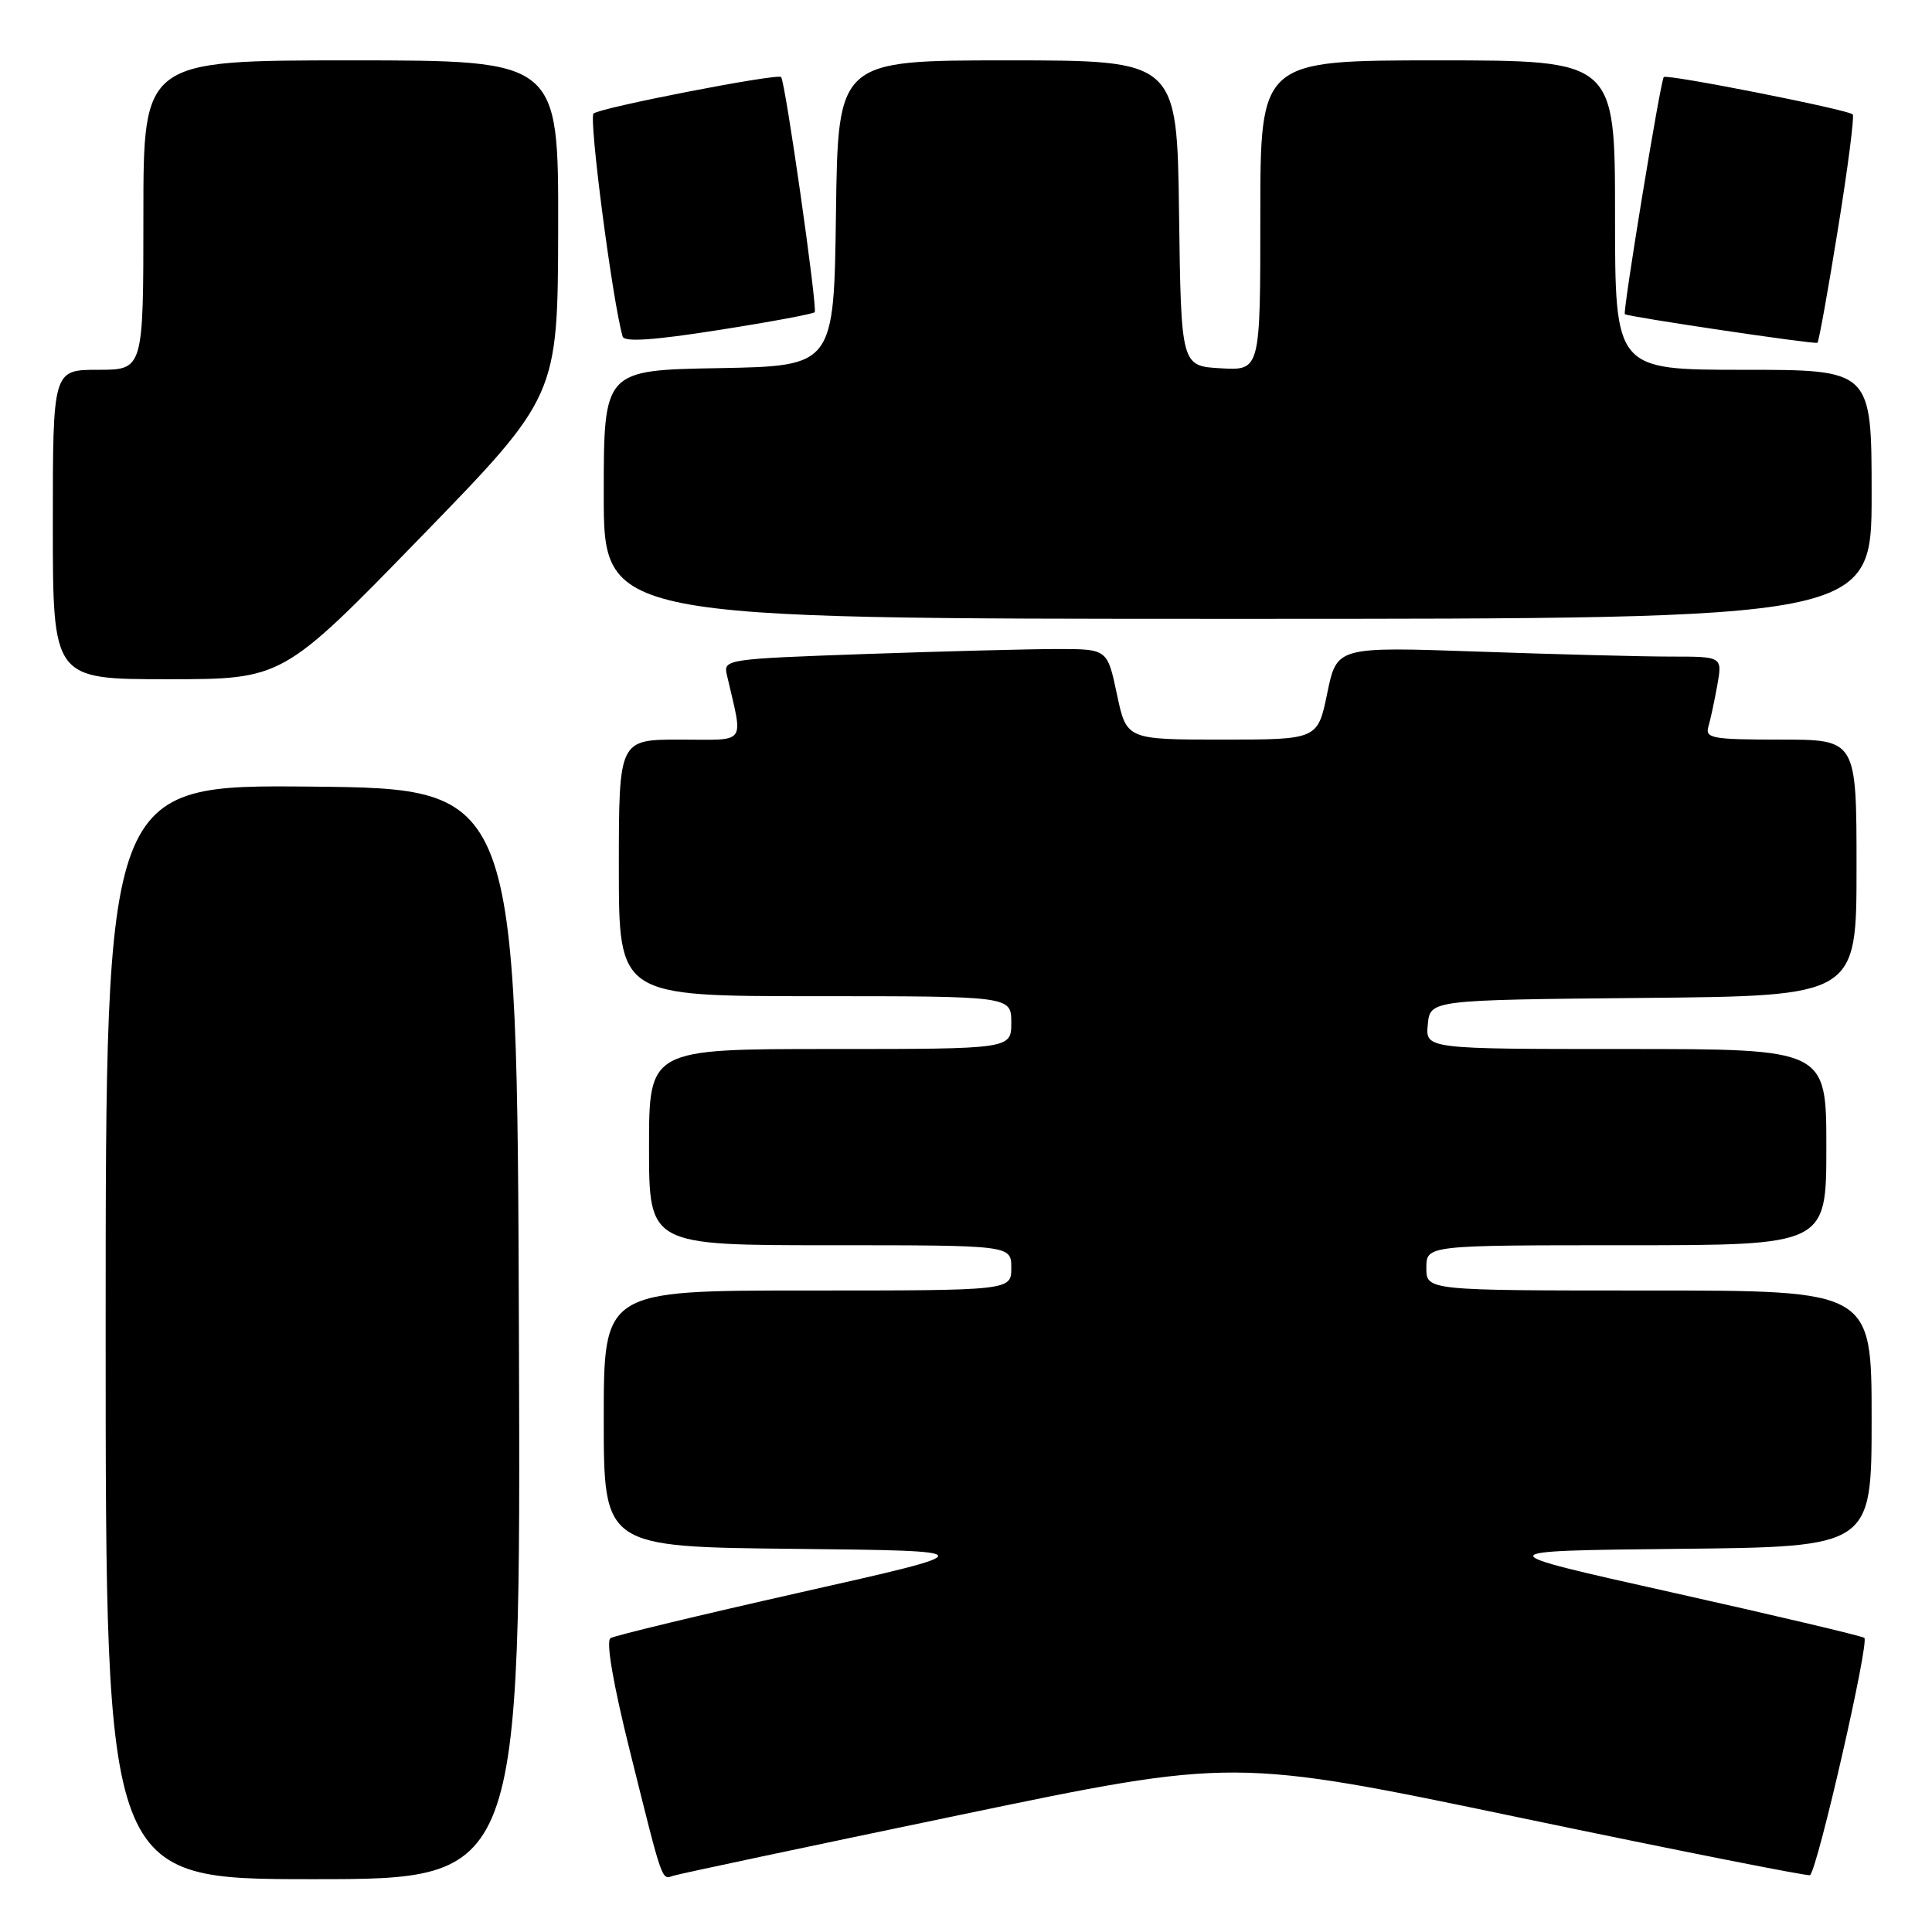 <?xml version="1.0" encoding="UTF-8" standalone="no"?>
<!DOCTYPE svg PUBLIC "-//W3C//DTD SVG 1.1//EN" "http://www.w3.org/Graphics/SVG/1.1/DTD/svg11.dtd" >
<svg xmlns="http://www.w3.org/2000/svg" xmlns:xlink="http://www.w3.org/1999/xlink" version="1.1" viewBox="0 0 256 256">
 <g >
 <path fill="currentColor"
d=" M 68.76 176.75 C 68.50 104.50 68.50 104.50 41.25 104.23 C 14.00 103.97 14.00 103.97 14.00 176.48 C 14.00 249.00 14.00 249.00 41.51 249.00 C 69.01 249.00 69.01 249.00 68.76 176.75 Z  M 127.00 240.53 C 163.50 232.93 163.50 232.93 201.50 240.87 C 222.40 245.23 239.66 248.65 239.84 248.47 C 240.89 247.48 247.75 217.46 247.03 217.02 C 246.56 216.74 235.09 214.03 221.53 211.00 C 196.89 205.50 196.89 205.50 222.45 205.23 C 248.00 204.97 248.00 204.97 248.00 187.98 C 248.00 171.00 248.00 171.00 218.50 171.00 C 189.00 171.00 189.00 171.00 189.00 168.00 C 189.00 165.00 189.00 165.00 215.50 165.00 C 242.00 165.00 242.00 165.00 242.00 152.00 C 242.00 139.00 242.00 139.00 215.44 139.00 C 188.87 139.00 188.87 139.00 189.19 135.75 C 189.50 132.50 189.50 132.50 217.75 132.23 C 246.00 131.97 246.00 131.97 246.00 114.98 C 246.00 98.00 246.00 98.00 235.93 98.00 C 226.82 98.00 225.91 97.83 226.38 96.25 C 226.66 95.29 227.19 92.81 227.56 90.75 C 228.22 87.00 228.22 87.00 221.36 87.00 C 217.59 87.00 206.09 86.70 195.82 86.34 C 177.14 85.69 177.14 85.69 175.87 91.84 C 174.60 98.00 174.60 98.00 161.94 98.00 C 149.27 98.00 149.27 98.00 148.00 92.00 C 146.73 86.00 146.73 86.00 140.11 86.00 C 136.48 86.00 125.02 86.30 114.66 86.66 C 96.23 87.31 95.84 87.37 96.31 89.41 C 98.49 98.89 99.13 98.00 90.12 98.00 C 82.00 98.00 82.00 98.00 82.00 115.00 C 82.00 132.00 82.00 132.00 108.00 132.00 C 134.00 132.00 134.00 132.00 134.00 135.50 C 134.00 139.00 134.00 139.00 110.00 139.00 C 86.00 139.00 86.00 139.00 86.00 152.00 C 86.00 165.00 86.00 165.00 110.00 165.00 C 134.00 165.00 134.00 165.00 134.00 168.00 C 134.00 171.00 134.00 171.00 107.00 171.00 C 80.00 171.00 80.00 171.00 80.00 187.98 C 80.00 204.97 80.00 204.97 105.25 205.23 C 130.50 205.50 130.50 205.50 106.20 210.97 C 92.84 213.98 81.45 216.72 80.90 217.06 C 80.27 217.45 81.22 223.02 83.48 232.09 C 87.87 249.71 87.64 249.06 89.21 248.55 C 89.92 248.31 106.92 244.71 127.00 240.53 Z  M 55.68 71.25 C 73.91 52.50 73.91 52.50 73.96 30.25 C 74.00 8.00 74.00 8.00 46.50 8.00 C 19.00 8.00 19.00 8.00 19.00 28.50 C 19.00 49.00 19.00 49.00 13.00 49.00 C 7.00 49.00 7.00 49.00 7.00 69.50 C 7.00 90.00 7.00 90.00 22.22 90.00 C 37.45 90.00 37.45 90.00 55.68 71.25 Z  M 248.00 65.50 C 248.00 49.00 248.00 49.00 231.00 49.00 C 214.00 49.00 214.00 49.00 214.00 28.50 C 214.00 8.00 214.00 8.00 190.50 8.00 C 167.00 8.00 167.00 8.00 167.00 28.55 C 167.00 49.10 167.00 49.10 161.75 48.80 C 156.50 48.50 156.50 48.50 156.23 28.25 C 155.96 8.00 155.96 8.00 133.50 8.00 C 111.04 8.00 111.04 8.00 110.77 28.25 C 110.50 48.50 110.50 48.50 95.25 48.78 C 80.00 49.05 80.00 49.05 80.00 65.53 C 80.00 82.00 80.00 82.00 164.00 82.00 C 248.00 82.00 248.00 82.00 248.00 65.50 Z  M 107.95 41.37 C 108.36 40.97 104.07 10.86 103.50 10.21 C 103.05 9.69 79.53 14.26 78.65 15.04 C 77.99 15.63 81.14 39.80 82.50 44.59 C 82.72 45.35 86.59 45.09 95.16 43.74 C 101.95 42.68 107.70 41.61 107.95 41.37 Z  M 243.53 30.39 C 244.85 22.25 245.73 15.40 245.50 15.16 C 244.86 14.52 220.88 9.78 220.46 10.21 C 220.03 10.63 215.00 41.34 215.30 41.63 C 215.66 41.97 240.49 45.66 240.82 45.42 C 241.00 45.29 242.22 38.53 243.53 30.39 Z "/>
</g>
</svg>